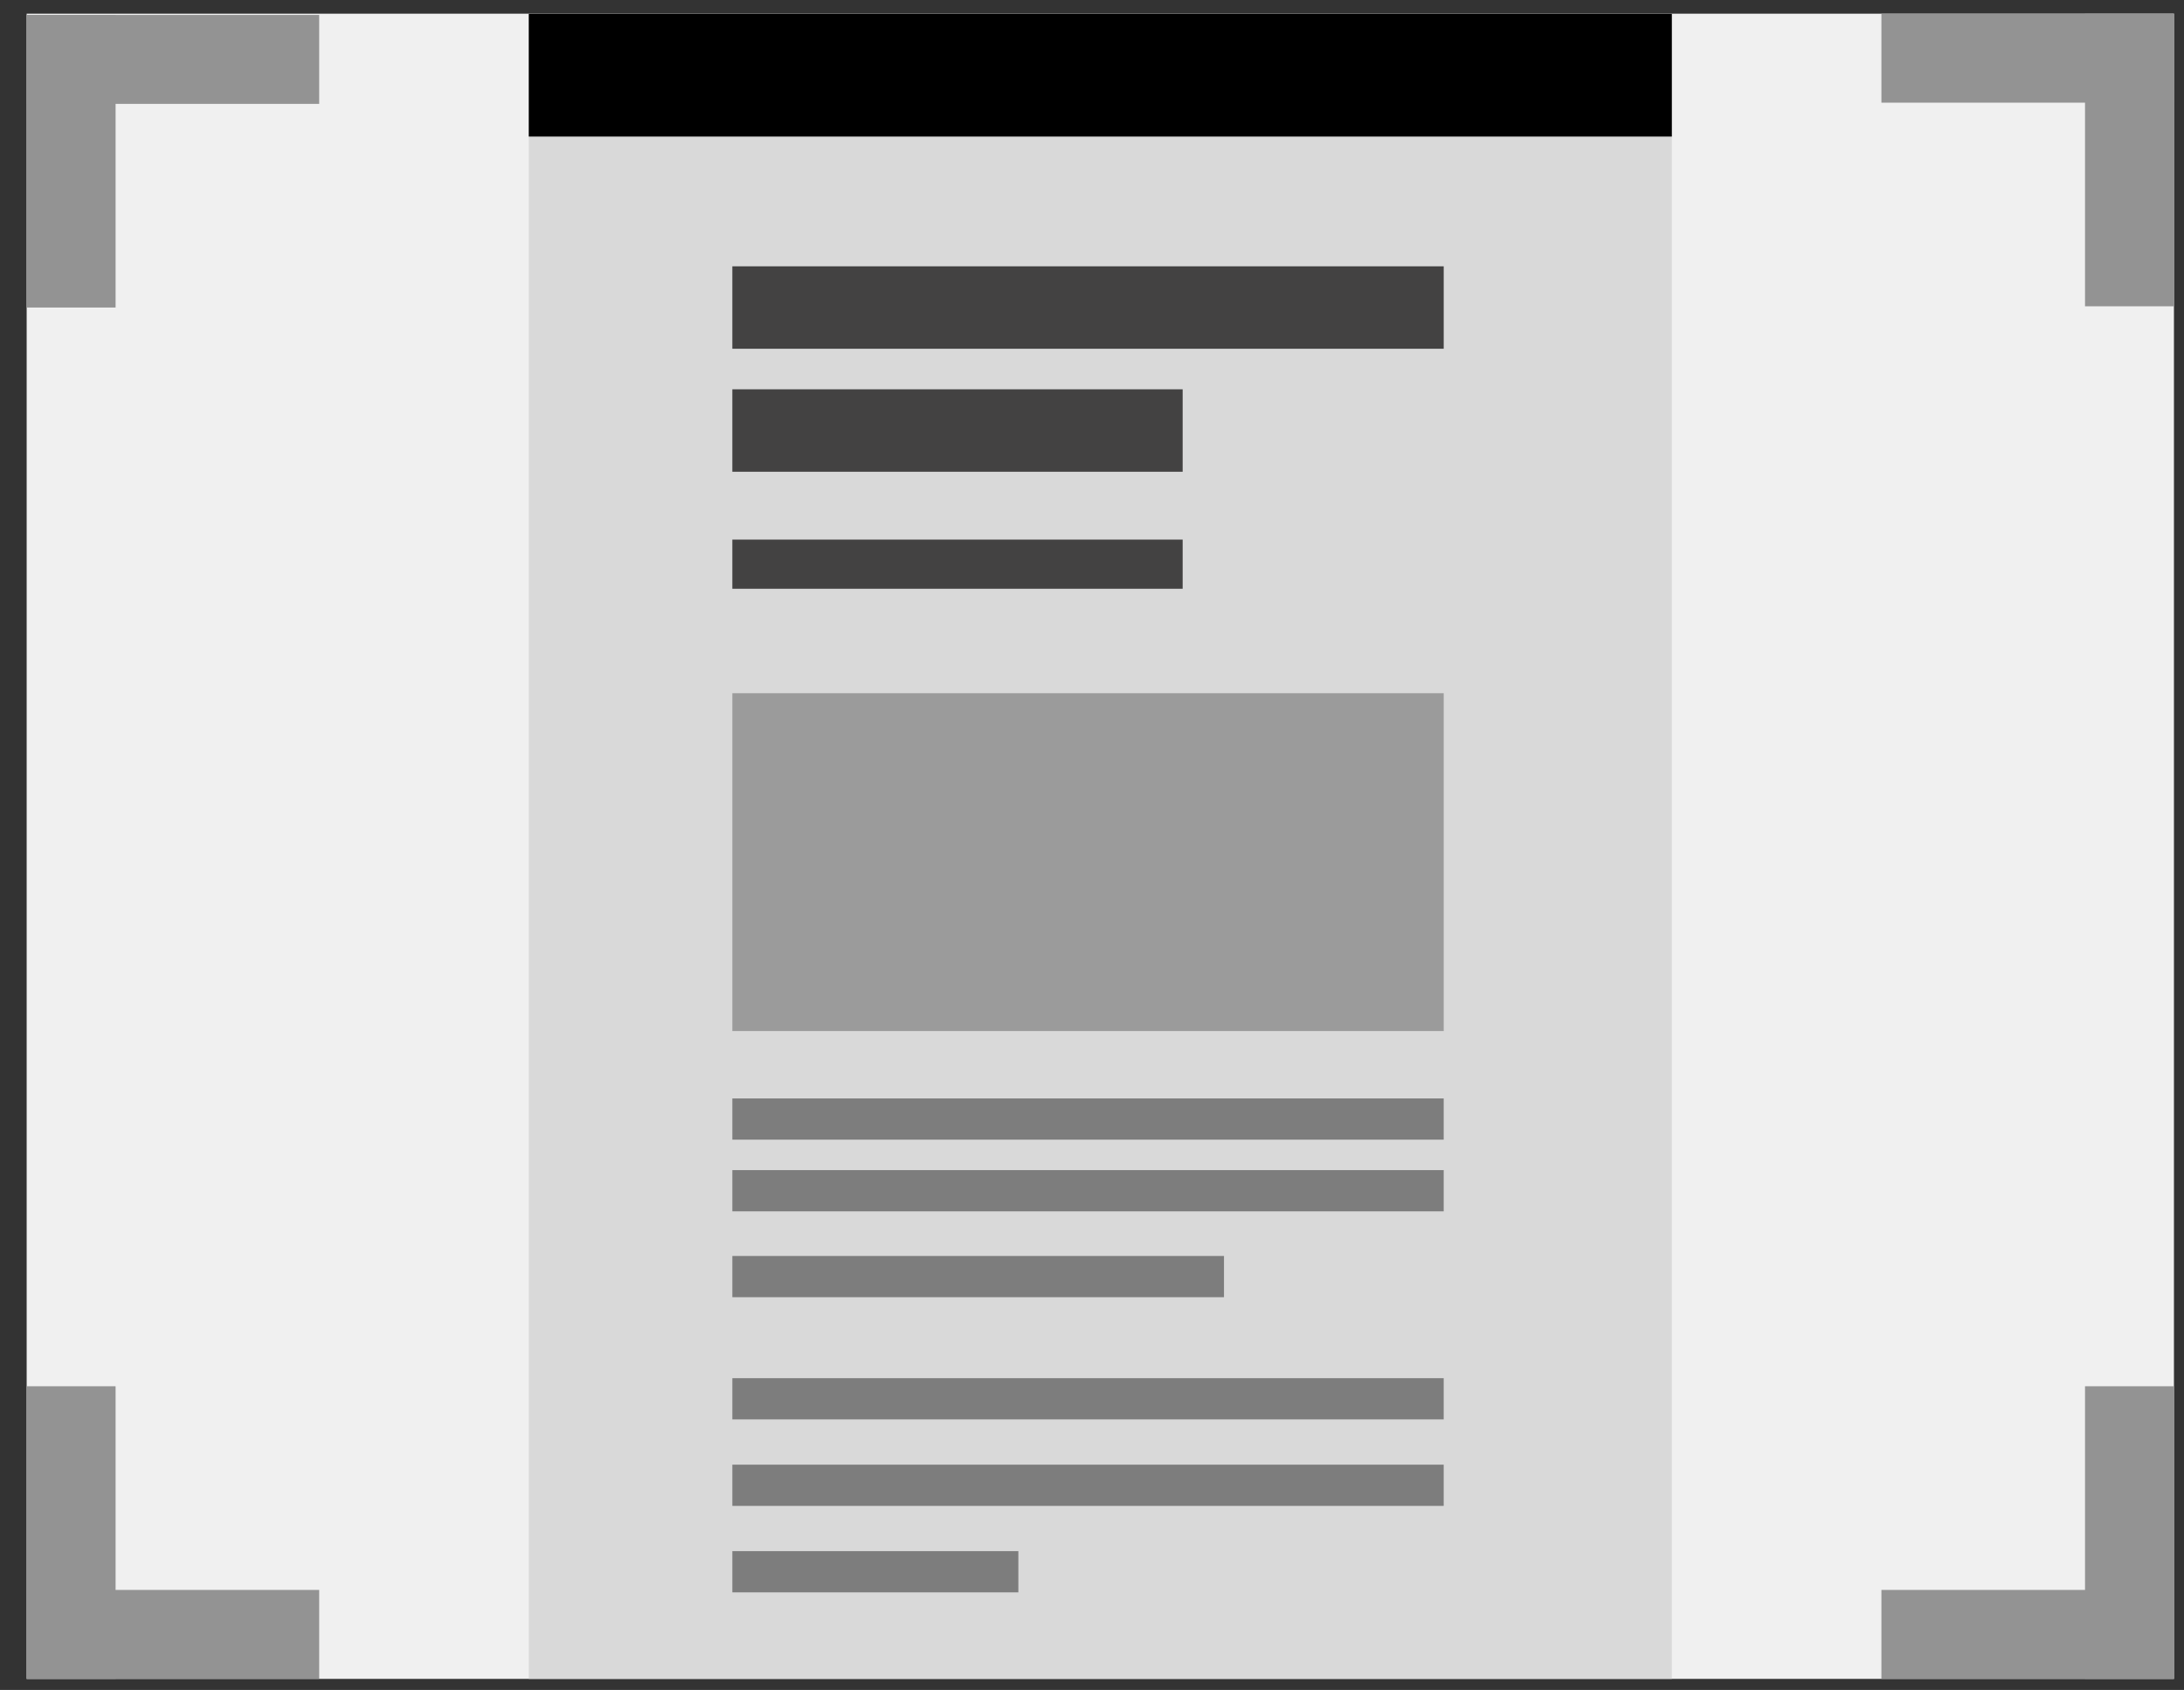 <svg width="53" height="41" viewBox="0 0 53 41" fill="none" xmlns="http://www.w3.org/2000/svg">
<rect x="0" y="0" width="53" height="41" fill="#333333" stroke="none"/>
<path d="M0.647 0.332H52.756V40.731H0.647V0.332Z" fill="#F0F0F0"/>
<rect x="12.832" y="0.332" width="27.739" height="40.399" fill="#D9D9D9"/>
<rect x="12.832" y="0.332" width="27.739" height="2.981" fill="black"/>
<rect x="17.772" y="6.461" width="17.263" height="2" fill="#434242"/>
<rect x="17.772" y="9.445" width="10.928" height="2" fill="#434242"/>
<rect x="17.772" y="13.091" width="10.928" height="1.193" fill="#434242"/>
<rect x="17.772" y="16.818" width="17.263" height="8.196" fill="#9B9B9B"/>
<rect x="17.772" y="26.649" width="17.263" height="1" fill="#7D7D7D"/>
<rect x="17.772" y="28.388" width="17.263" height="1" fill="#7D7D7D"/>
<rect x="17.772" y="30.471" width="11.931" height="1" fill="#7D7D7D"/>
<rect x="17.772" y="33.436" width="17.263" height="1" fill="#7D7D7D"/>
<rect x="17.772" y="35.534" width="17.263" height="1" fill="#7D7D7D"/>
<rect x="17.772" y="37.632" width="6.941" height="1" fill="#7D7D7D"/>
<rect width="2.158" height="7.099" transform="matrix(1 8.74228e-08 8.74228e-08 -1 0.647 40.731)" fill="#939393"/>
<rect width="2.158" height="7.099" transform="matrix(-1.31134e-07 1 1 1.31134e-07 0.647 38.573)" fill="#939393"/>
<rect x="0.647" y="0.362" width="2.158" height="7.099" fill="#939393"/>
<rect x="0.647" y="2.52" width="2.158" height="7.099" transform="rotate(-90 0.647 2.52)" fill="#939393"/>
<rect width="2.158" height="7.099" transform="matrix(-1 -8.74228e-08 -8.74228e-08 1 52.756 0.332)" fill="#939393"/>
<rect width="2.158" height="7.099" transform="matrix(1.31134e-07 -1 -1 -1.31134e-07 52.756 2.491)" fill="#939393"/>
<rect x="52.756" y="40.731" width="2.158" height="7.099" transform="rotate(180 52.756 40.731)" fill="#939393"/>
<rect x="52.756" y="38.573" width="2.158" height="7.099" transform="rotate(90 52.756 38.573)" fill="#939393"/>
</svg>
